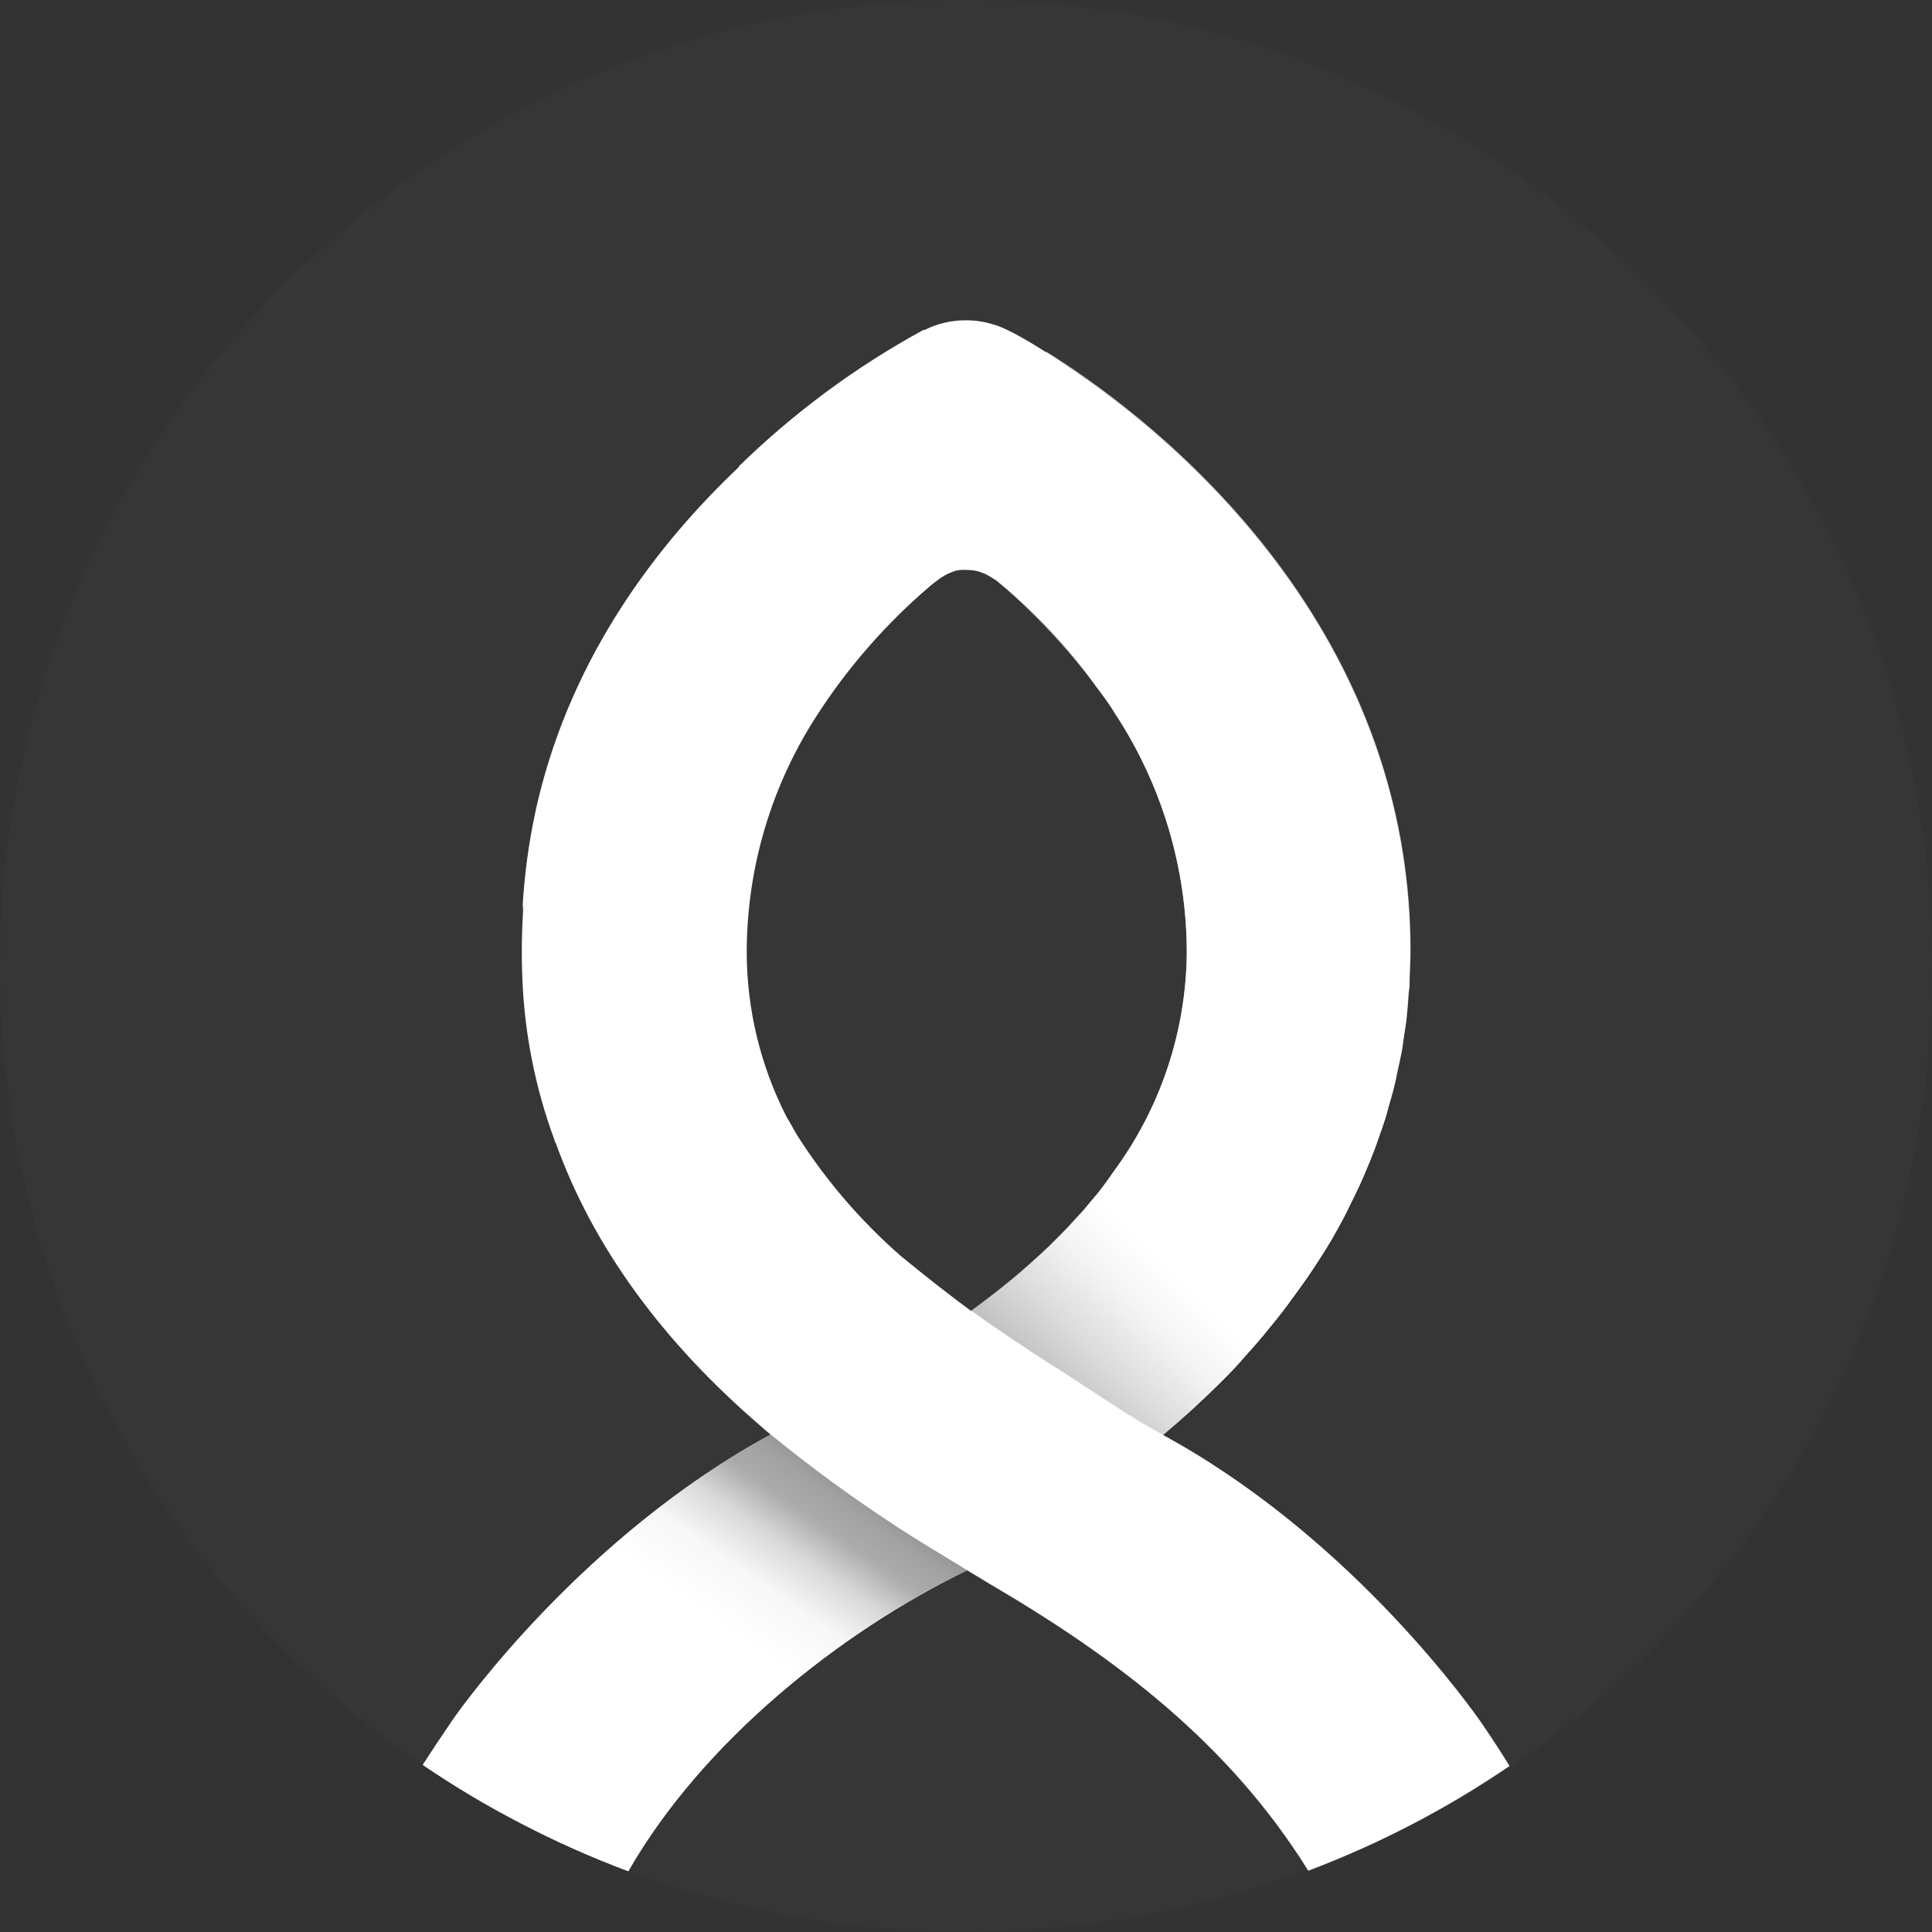 <?xml version="1.0" encoding="UTF-8" standalone="no"?>
<!DOCTYPE svg PUBLIC "-//W3C//DTD SVG 1.1//EN" "http://www.w3.org/Graphics/SVG/1.1/DTD/svg11.dtd">
<svg width="100%" height="100%" viewBox="0 0 140 140" version="1.1" xmlns="http://www.w3.org/2000/svg" xmlns:xlink="http://www.w3.org/1999/xlink" xml:space="preserve" xmlns:serif="http://www.serif.com/" style="fill-rule:evenodd;clip-rule:evenodd;stroke-linejoin:round;stroke-miterlimit:2;">
    <rect x="0" y="0" width="140" height="140" fill="#333333" stroke="none"/>
    <g id="레이어_2">
        <g id="레이어_1-2">
            <path d="M80.78,51.63C80.36,50.98 79.88,50.32 79.38,49.63C77.399,46.832 75.043,44.319 72.38,42.16C72.329,42.114 72.276,42.07 72.22,42.03L72.07,42C71.82,41.83 71.69,41.76 71.69,41.76C71.409,41.595 71.106,41.471 70.79,41.39C70.531,41.332 70.266,41.302 70,41.3C69.788,41.301 69.576,41.327 69.37,41.38C68.852,41.525 68.369,41.774 67.95,42.11C67.79,42.22 67.6,42.37 67.4,42.54C64.317,45.177 61.624,48.237 59.4,51.63C55.988,56.781 54.159,62.821 54.14,69C54.139,73.172 55.13,77.286 57.03,81L57.34,81.59C57.47,81.84 57.62,82.08 57.76,82.33C59.829,85.56 62.348,88.48 65.24,91C67.1,92.57 68.81,93.9 70.35,95C71.35,94.27 72.35,93.53 73.24,92.77C73.73,92.37 74.24,91.96 74.66,91.55L74.75,91.47C75.19,91.08 75.61,90.69 76.02,90.3L76.22,90.1C76.58,89.74 76.95,89.38 77.29,89.02C77.41,88.9 77.52,88.77 77.63,88.65L78.49,87.72L79.02,87.08C79.21,86.85 79.42,86.62 79.6,86.39C79.96,85.94 80.31,85.48 80.6,85.03C84.065,80.401 85.958,74.782 86,69C85.993,62.825 84.178,56.786 80.78,51.63Z" style="fill:rgb(54,54,54);fill-rule:nonzero;"/>
            <path d="M71.58,114.64L70.13,113.76C60.84,118.27 50.92,126.22 45.57,135.58C61.448,141.486 78.941,141.444 94.79,135.46C89,126.27 80.84,120.05 71.58,114.64Z" style="fill:rgb(54,54,54);fill-rule:nonzero;"/>
            <path d="M140,70C140,69.999 140,69.998 140,69.997C140,31.596 108.401,-0.003 70,-0.003C31.599,-0.003 0,31.596 0,69.997C0,93.158 11.495,114.87 30.65,127.89C31.16,127.09 32.05,125.76 32.79,124.67C33.53,123.58 42.36,111.26 55.86,104C69.36,96.74 55.54,103.75 55.38,103.61L55.1,103.36C47.9,97.1 42.92,90.23 40.23,82.77C40.23,82.69 40.17,82.62 40.13,82.53C38.739,78.764 37.953,74.802 37.8,70.79C37.731,69.1 37.755,67.407 37.87,65.72L37.87,64.85C38.044,62.492 38.405,60.151 38.95,57.85C41.48,47.35 47.55,39.39 53.47,33.77L53.42,33.77C57.435,29.914 61.961,26.626 66.87,24L66.96,24C67.89,23.533 68.919,23.293 69.96,23.3C70.684,23.293 71.404,23.408 72.09,23.64C72.776,23.872 73.35,23.84 77.79,26.91C78.63,27.47 79.56,28.13 80.58,28.91C88.91,35.24 102.28,48.61 102.28,69.06C102.28,69.9 102.28,70.73 102.21,71.56C102.21,71.89 102.15,72.21 102.12,72.56C102.12,73.05 102.05,73.56 101.99,74.03C101.93,74.5 101.87,74.88 101.8,75.3C101.73,75.72 101.7,76.07 101.63,76.44C101.56,76.81 101.43,77.44 101.32,77.88C101.26,78.19 101.2,78.5 101.12,78.81C100.99,79.34 100.84,79.81 100.69,80.37C100.62,80.63 100.56,80.89 100.48,81.14C100.3,81.7 100.11,82.25 99.91,82.8C99.84,83.01 99.77,83.22 99.69,83.42C99.47,84.01 99.23,84.59 98.98,85.17L98.77,85.66C98.5,86.27 98.2,86.88 97.9,87.48C97.83,87.61 97.77,87.74 97.71,87.87C97.38,88.49 97.03,89.11 96.71,89.73C96.65,89.83 96.6,89.93 96.54,90.02C96.16,90.67 95.76,91.3 95.34,91.93L95.2,92.14C94.77,92.79 94.31,93.44 93.83,94.08C93.802,94.131 93.769,94.178 93.73,94.22C93.24,94.88 92.73,95.53 92.19,96.22L92.12,96.3C91.57,96.96 91,97.61 90.41,98.3C89.81,98.96 89.19,99.61 88.54,100.3C87.207,101.593 85.817,102.86 84.37,104.1L85.31,104.63C98.31,112.07 106.74,123.94 107.5,125.05C108.26,126.16 108.97,127.27 109.44,128.05C128.62,114.991 140.09,93.204 140,70Z" style="fill:rgb(54,54,54);fill-rule:nonzero;"/>
            <path d="M70.1,113.78L69.36,113.32C67.67,112.32 66.42,111.54 65.06,110.66C61.873,108.589 58.798,106.349 55.85,103.95C42.35,111.26 33.54,123.56 32.78,124.67C32.02,125.78 31.15,127.09 30.64,127.89C32.918,129.447 35.289,130.863 37.74,132.13C40.262,133.446 42.864,134.605 45.53,135.6C50.89,126.24 60.81,118.29 70.1,113.78Z" style="fill:white;fill-rule:nonzero;"/>
            <path d="M70.1,113.78L69.36,113.32C67.67,112.32 66.42,111.54 65.06,110.66C61.873,108.589 58.798,106.349 55.85,103.95C42.35,111.26 33.54,123.56 32.78,124.67C32.02,125.78 31.15,127.09 30.64,127.89C32.855,129.392 35.156,130.764 37.53,132C40.12,133.359 42.791,134.554 45.53,135.58C50.89,126.24 60.81,118.29 70.1,113.78Z" style="fill:url(#_Linear1);fill-rule:nonzero;"/>
            <path d="M107.41,124.93C106.65,123.82 98.25,111.93 85.22,104.51L84.28,103.98C85.76,102.74 87.15,101.473 88.45,100.18C89.1,99.54 89.72,98.89 90.32,98.18C90.91,97.53 91.48,96.88 92.03,96.18L92.1,96.1C92.63,95.45 93.15,94.8 93.64,94.1C93.679,94.058 93.712,94.011 93.74,93.96C94.22,93.32 94.68,92.67 95.11,92.02L95.25,91.81C95.67,91.18 96.07,90.55 96.45,89.9C96.51,89.81 96.56,89.71 96.62,89.61C96.97,88.99 97.32,88.37 97.62,87.75C97.68,87.62 97.74,87.49 97.81,87.36C98.11,86.76 98.41,86.15 98.68,85.54L98.89,85.05C99.14,84.47 99.38,83.89 99.6,83.3C99.68,83.1 99.75,82.89 99.82,82.68C100.02,82.13 100.21,81.58 100.39,81.02C100.47,80.77 100.53,80.51 100.6,80.25C100.75,79.73 100.9,79.25 101.03,78.69C101.11,78.38 101.17,78.07 101.23,77.76C101.34,77.28 101.45,76.76 101.54,76.32C101.63,75.88 101.65,75.56 101.71,75.18C101.77,74.8 101.85,74.34 101.9,73.91C101.95,73.48 101.99,72.91 102.03,72.44C102.03,72.11 102.1,71.79 102.12,71.44C102.12,70.61 102.19,69.78 102.19,68.94C102.19,48.49 88.82,35.12 80.49,28.79C79.49,28.01 78.49,27.35 77.7,26.79C73.26,23.72 72,23.52 72,23.52C71.354,23.312 70.679,23.208 70,23.21C68.959,23.203 67.93,23.443 67,23.91L66.91,23.91C62.01,26.583 57.501,29.918 53.51,33.82L53.56,33.82C47.6,39.47 41.53,47.43 39,57.93C38.455,60.231 38.094,62.572 37.92,64.93C37.746,67.288 37.92,65.2 37.92,65.63L37.92,65.8C37.805,67.487 37.781,69.18 37.85,70.87C38.003,74.882 38.789,78.844 40.18,82.61C40.18,82.7 40.24,82.77 40.28,82.85C42.97,90.31 47.95,97.18 55.16,103.37L55.44,103.62C55.6,103.76 55.92,104.01 55.92,104.01C58.868,106.409 61.943,108.649 65.13,110.72C66.49,111.6 67.74,112.36 69.43,113.38L70.17,113.84L71.62,114.72C80.88,120.13 89.08,126.35 94.8,135.56C99.947,133.617 104.844,131.069 109.39,127.97C108.88,127.15 108.23,126.13 107.41,124.93ZM79.62,86.39C79.44,86.62 79.23,86.85 79.04,87.08L78.51,87.72L77.65,88.65C77.54,88.77 77.43,88.9 77.31,89.02C76.97,89.38 76.6,89.74 76.24,90.1L76.04,90.3C75.63,90.69 75.21,91.08 74.77,91.47L74.68,91.55C74.22,91.96 73.75,92.37 73.26,92.77C72.34,93.53 71.37,94.27 70.37,95C68.83,93.86 67.12,92.53 65.26,91C62.365,88.467 59.846,85.534 57.78,82.29C57.64,82.04 57.49,81.8 57.36,81.55L57,80.94C55.1,77.226 54.109,73.112 54.11,68.94C54.13,62.769 55.955,56.737 59.36,51.59C61.584,48.197 64.277,45.137 67.36,42.5C67.56,42.33 67.75,42.18 67.91,42.07C68.329,41.734 68.812,41.485 69.33,41.34C69.551,41.298 69.776,41.284 70,41.3C70.265,41.299 70.53,41.326 70.79,41.38C71.106,41.461 71.409,41.585 71.69,41.75C71.971,41.915 71.82,41.82 72.07,41.99L72.21,42.07C72.266,42.11 72.319,42.154 72.37,42.2C75.033,44.359 77.389,46.872 79.37,49.67C79.87,50.33 80.37,50.99 80.77,51.67C84.164,56.813 85.982,62.838 86,69C85.957,74.769 84.072,80.377 80.62,85C80.33,85.48 80,85.94 79.62,86.39Z" style="fill:white;fill-rule:nonzero;"/>
            <path d="M84.07,103.87L84.28,103.98C84.94,103.42 85.69,102.78 86.48,102.06C87.48,101.06 88.3,100.34 88.48,100.13C89.13,99.49 89.75,98.84 90.35,98.13C90.94,97.48 91.51,96.83 92.06,96.13L92.13,96.05C92.66,95.4 93.18,94.75 93.67,94.05C93.709,94.008 93.742,93.961 93.77,93.91C94.25,93.27 94.71,92.62 95.14,91.97L95.28,91.76C95.7,91.13 96.1,90.5 96.48,89.86L96.65,89.56C97,88.94 97.35,88.32 97.65,87.7C97.71,87.57 97.77,87.44 97.84,87.31C98.14,86.71 98.44,86.1 98.71,85.49L98.92,85C99.17,84.42 99.41,83.84 99.63,83.25C99.71,83.05 99.78,82.84 99.85,82.63C100.05,82.08 100.24,81.53 100.42,80.97C100.5,80.72 100.56,80.46 100.63,80.2C100.78,79.68 100.93,79.2 101.06,78.64C101.14,78.33 101.2,78.02 101.26,77.71C101.37,77.23 101.48,76.71 101.57,76.27C101.66,75.83 101.68,75.51 101.74,75.13C101.8,74.75 101.88,74.29 101.93,73.86C101.98,73.43 102.02,72.86 102.06,72.39C102.06,72.06 102.13,71.74 102.15,71.39C102.15,70.56 102.22,69.73 102.22,68.89C102.22,43.75 82.01,29.31 75.81,25.48L72.21,42.06C75.487,44.843 78.37,48.06 80.78,51.62C84.18,56.779 85.995,62.822 86,69C85.957,74.769 84.072,80.377 80.62,85C80.3,85.45 79.95,85.91 79.62,86.36C79.44,86.59 79.23,86.82 79.04,87.05L78.51,87.69L77.65,88.62C77.54,88.74 77.43,88.87 77.31,88.99C76.97,89.35 76.6,89.71 76.24,90.07L76.04,90.27C75.63,90.66 75.21,91.05 74.77,91.44L74.68,91.52C74.22,91.93 73.75,92.34 73.26,92.74C72.34,93.5 71.37,94.24 70.37,94.97C71.5,95.79 74.15,97.62 77.03,99.43C81,102 81.6,102.47 84.07,103.87Z" style="fill:url(#_Linear2);fill-rule:nonzero;"/>
        </g>
    </g>
    <defs>
        <linearGradient id="_Linear1" x1="0" y1="0" x2="1" y2="0" gradientUnits="userSpaceOnUse" gradientTransform="matrix(-26.39,37.41,-37.41,-26.39,66.42,98)"><stop offset="0" style="stop-color:rgb(65,65,65);stop-opacity:1"/><stop offset="0.19" style="stop-color:rgb(125,125,125);stop-opacity:1"/><stop offset="0.21" style="stop-color:rgb(141,141,141);stop-opacity:1"/><stop offset="0.26" style="stop-color:rgb(161,161,161);stop-opacity:1"/><stop offset="0.31" style="stop-color:rgb(172,172,172);stop-opacity:1"/><stop offset="0.37" style="stop-color:rgb(217,217,217);stop-opacity:1"/><stop offset="0.44" style="stop-color:rgb(247,247,247);stop-opacity:1"/><stop offset="0.53" style="stop-color:white;stop-opacity:1"/><stop offset="0.65" style="stop-color:white;stop-opacity:1"/><stop offset="0.98" style="stop-color:white;stop-opacity:1"/><stop offset="1" style="stop-color:white;stop-opacity:1"/></linearGradient>
        <linearGradient id="_Linear2" x1="0" y1="0" x2="1" y2="0" gradientUnits="userSpaceOnUse" gradientTransform="matrix(22.43,-22.84,22.84,22.43,49.75,95.91)"><stop offset="0" style="stop-color:rgb(68,68,68);stop-opacity:0.7"/><stop offset="0.05" style="stop-color:rgb(122,122,122);stop-opacity:0.7"/><stop offset="0.43" style="stop-color:rgb(120,120,120);stop-opacity:0.7"/><stop offset="0.44" style="stop-color:rgb(156,156,156);stop-opacity:0.7"/><stop offset="0.6" style="stop-color:rgb(205,205,205);stop-opacity:0.7"/><stop offset="0.74" style="stop-color:rgb(241,241,241);stop-opacity:0.7"/><stop offset="0.85" style="stop-color:white;stop-opacity:0.7"/><stop offset="0.92" style="stop-color:white;stop-opacity:0.7"/><stop offset="1" style="stop-color:white;stop-opacity:0.7"/></linearGradient>
    </defs>
</svg>
